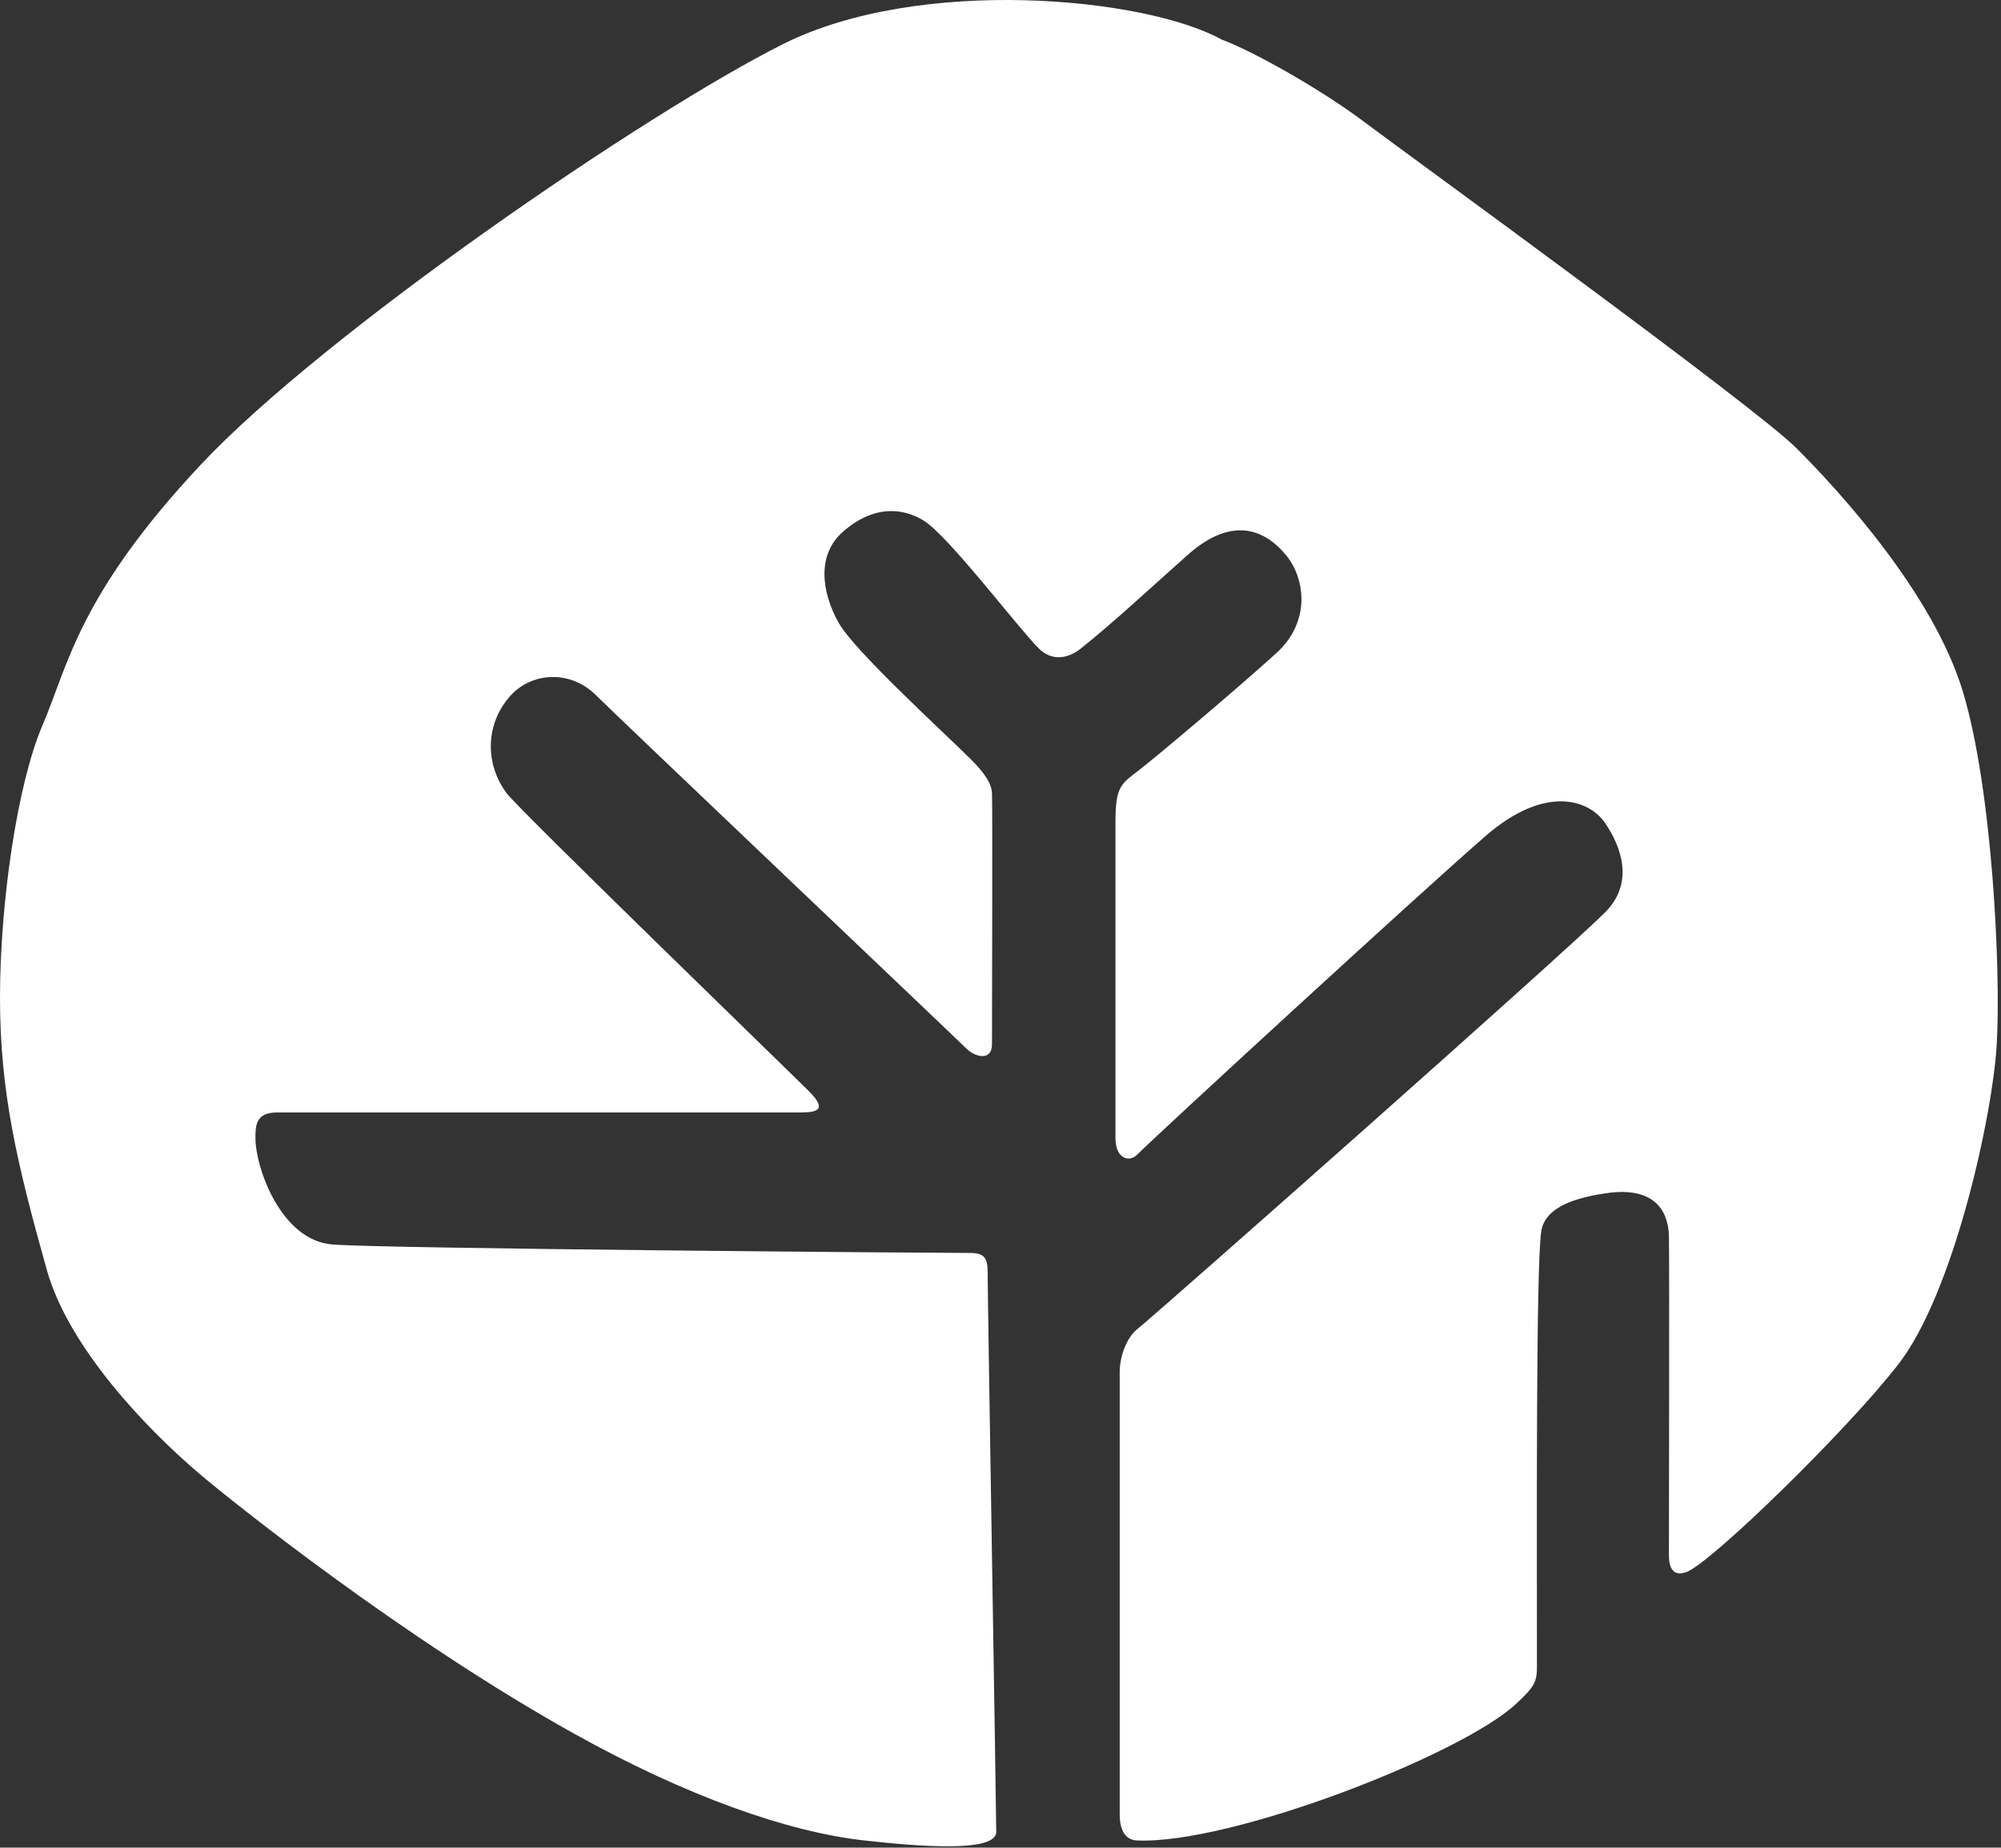 <svg width="235" height="217" viewBox="0 0 235 217" fill="none" xmlns="http://www.w3.org/2000/svg">
<rect x="0" y="0" width="235" height="217" fill="#333333" stroke="none"/>
<path d="M160 14.16C155.2 10.56 147.167 5.993 143.5 4.66C134.5 -0.34 108.031 -2.856 92 5.16C76 13.16 38 39.16 23.5 54.66C9.199 69.947 8 78.16 5 85.16C2 92.16 1.12186e-05 106.148 0 117.16C-1.12019e-05 128.16 1.945 136.5 5.5 149.16C8.065 158.293 17.288 167.9 23.5 173.16C27.445 176.5 47.445 192.5 67.5 203.66C80.615 210.957 92.5 215.16 101.5 216.16C107.5 216.826 117 217.66 117 215.16C117 212.66 116 153.16 116 150.16C116 148.16 116 147.16 114 147.16C110 147.16 45 146.66 39 146.16C33 145.66 30 137.16 30 133.66V133.659C30 132.278 30 130.66 32.5 130.66H93.5C95.5 130.66 97.5 130.66 95 128.16C92.5 125.66 61 95.16 59.5 93.16C56.945 89.753 56.945 85 60 81.66C62.433 78.999 66.945 78.605 70 81.66C72.5 84.16 112.225 121.885 113.5 123.16C114.5 124.16 116.5 124.66 116.5 122.66C116.5 119.16 116.571 94.658 116.5 93.16C116.445 92 115.635 90.794 114 89.16C111 86.16 100.364 76.48 98.5 73.16C96.445 69.5 95.945 65.16 98.945 62.5C102.649 59.216 106.121 59.673 108.5 61.16C111.445 63 119.451 73.61 122 76.16C123.5 77.66 125.39 77.405 126.945 76.16C130.89 73 135 69.16 139.5 65.16C144 61.16 147.945 61.5 151 65.16C153.311 67.927 153.945 73 149.945 76.66C145.739 80.508 135.5 89.16 133.5 90.66C131.5 92.16 131 92.66 131 96.66V133.66C131 136.16 132.667 136.493 133.5 135.66C136 133.16 167 104.66 174.5 98.16C181.353 92.22 186.555 93.819 188.5 96.66C190.445 99.5 191.945 103.715 188.5 107.16C183.5 112.16 136 154.16 133.5 156.16C132.5 156.96 131.5 159.021 131.5 161.16V213.16C131.5 214.66 132.002 216.091 133.5 216.16C144.5 216.66 171.5 206.16 178 200.16C180.296 198.041 180.5 197.5 180.5 195.66C180.5 179.656 180.377 149.083 181 144.66C181.445 141.5 185.759 140.581 188.5 140.16C195 139.16 195.945 143 196 145.16C196.065 147.708 196 180.66 196 182.66C196 184.16 196.5 185.16 198 184.66C200.83 183.716 217.144 167.773 223 160.16C229.445 151.781 234 131.16 234.5 122.66C235 114.16 234 92.66 230.5 81.16C227 69.66 216 57.66 211 52.66C206 47.66 166 18.66 160 14.16Z" fill="white"/>
</svg>

